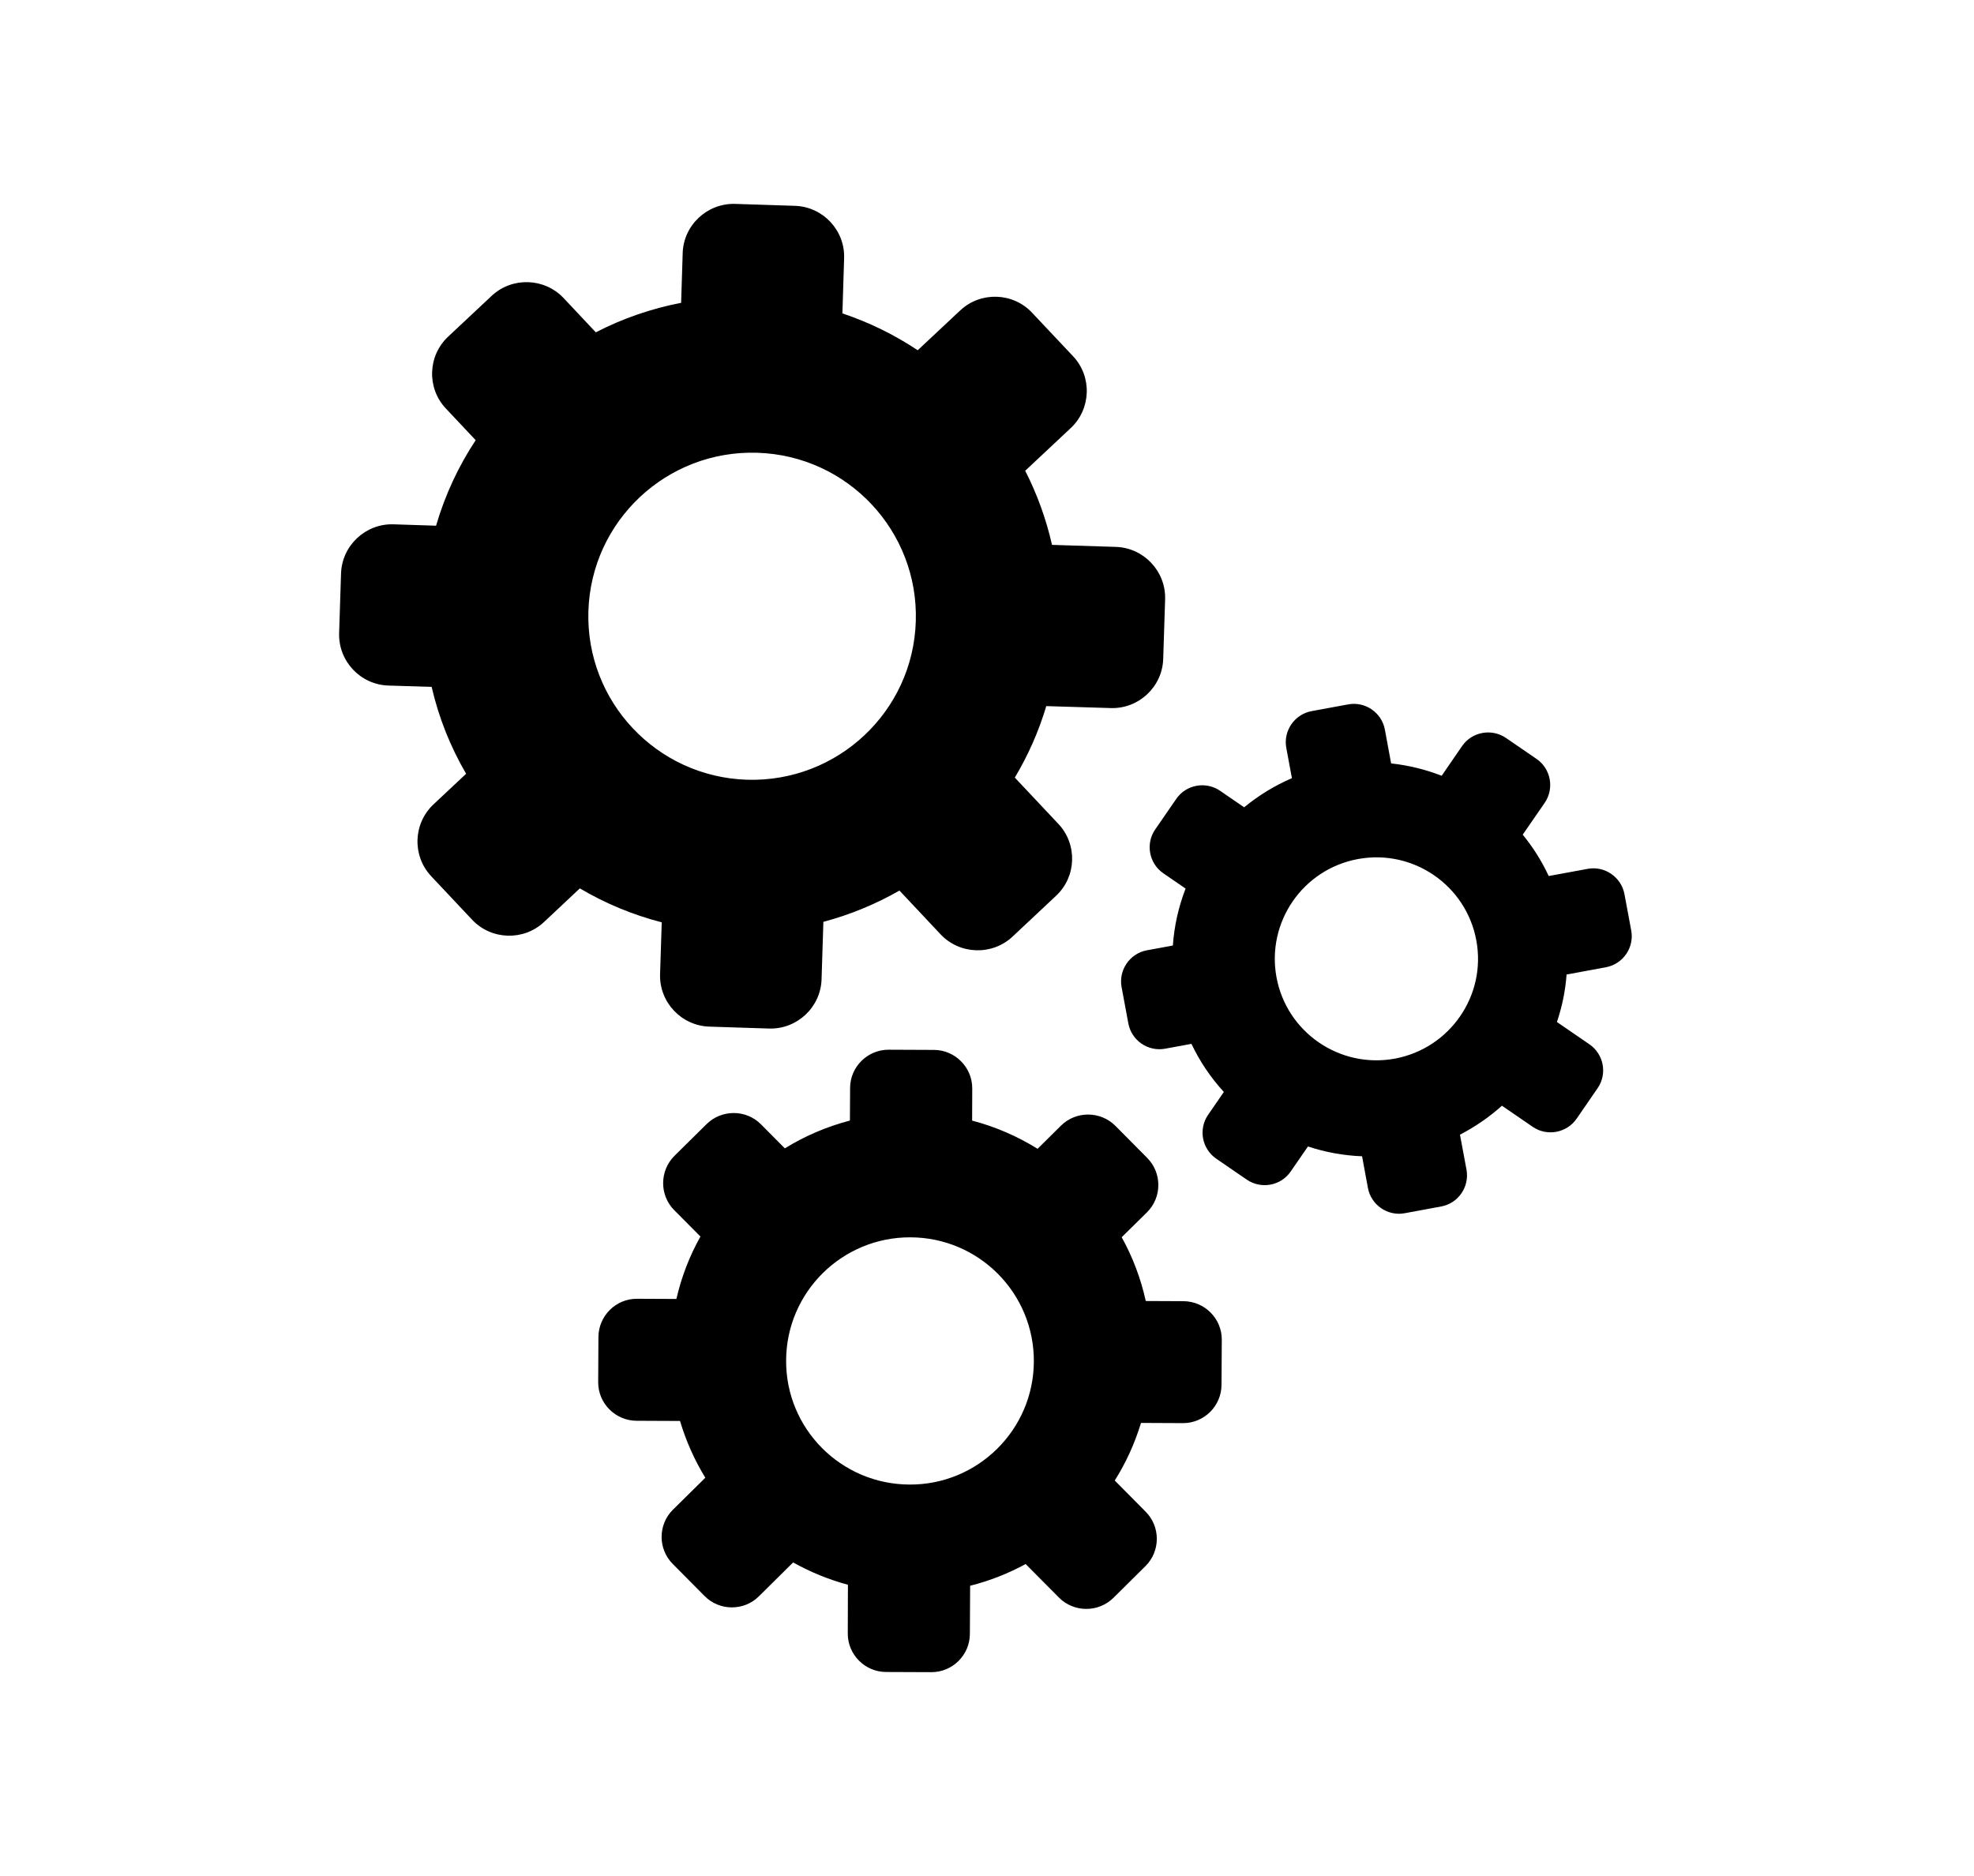 <svg xmlns="http://www.w3.org/2000/svg" xmlns:xlink="http://www.w3.org/1999/xlink" width="526" zoomAndPan="magnify" viewBox="0 0 394.5 375" height="500" preserveAspectRatio="xMidYMid meet" version="1.0"><defs><clipPath id="3b6625fc08"><path d="M 67.52 40.574 L 326.691 40.574 L 326.691 334.199 L 67.52 334.199 Z M 67.52 40.574 " clip-rule="nonzero"/></clipPath></defs><g clip-path="url(#3b6625fc08)"><path fill="#000000" d="M 244.172 267.75 L 244.117 276.777 C 244.094 281 240.641 284.434 236.422 284.422 L 228.027 284.383 C 226.781 288.477 225.02 292.344 222.781 295.891 L 228.961 302.129 C 231.941 305.129 231.926 310.008 228.934 312.984 L 222.516 319.344 C 219.496 322.309 214.609 322.289 211.633 319.289 L 204.973 312.586 C 201.457 314.5 197.762 315.945 193.879 316.926 L 193.828 326.562 C 193.812 330.773 190.344 334.219 186.105 334.195 L 177.07 334.16 C 172.852 334.148 169.402 330.672 169.426 326.453 L 169.457 316.73 C 165.625 315.691 161.973 314.199 158.504 312.262 L 151.668 319.031 C 148.684 322.004 143.793 321.988 140.812 318.984 L 134.445 312.562 C 131.465 309.578 131.484 304.699 134.48 301.727 L 140.957 295.336 C 138.777 291.773 137.094 287.992 135.902 283.992 L 127.207 283.953 C 122.977 283.934 119.523 280.457 119.547 276.242 L 119.594 267.223 C 119.617 262.992 123.078 259.547 127.297 259.57 L 135.18 259.605 C 136.184 255.215 137.781 251.059 139.98 247.129 L 134.75 241.867 C 131.77 238.879 131.793 233.98 134.789 231.004 L 141.207 224.664 C 144.223 221.691 149.102 221.707 152.082 224.707 L 156.848 229.508 C 160.836 227.039 165.223 225.168 169.855 223.949 L 169.891 217.422 C 169.906 213.207 173.387 209.773 177.605 209.793 L 186.648 209.832 C 190.871 209.844 194.316 213.316 194.301 217.535 L 194.277 223.961 C 198.949 225.18 203.352 227.113 207.359 229.594 L 212.051 224.953 C 215.043 222 219.926 222.016 222.906 225.008 L 229.266 231.418 C 232.246 234.41 232.23 239.309 229.238 242.273 L 224.168 247.27 C 226.352 251.207 227.988 255.496 228.98 260.016 L 236.508 260.051 C 240.742 260.074 244.191 263.523 244.172 267.75 Z M 151.34 90.488 C 169.402 91.051 183.594 106.125 183.02 124.184 C 182.469 142.215 167.359 156.387 149.281 155.836 C 131.219 155.262 117.023 140.176 117.59 122.129 C 118.152 104.098 133.25 89.918 151.34 90.488 Z M 206.613 272.109 C 206.555 285.746 195.414 296.781 181.754 296.699 C 168.07 296.641 157.035 285.539 157.105 271.898 C 157.156 258.234 168.305 247.23 181.961 247.289 C 195.645 247.34 206.676 258.453 206.613 272.109 Z M 271.383 171.688 C 282.414 169.652 292.996 176.922 295.039 187.938 C 297.09 198.941 289.785 209.516 278.766 211.574 C 267.73 213.602 257.145 206.328 255.105 195.32 C 253.074 184.305 260.359 173.719 271.383 171.688 Z M 146.914 40.75 L 158.867 41.137 C 164.441 41.312 168.879 46.012 168.695 51.594 L 168.355 62.633 C 173.73 64.434 178.781 66.922 183.402 70 L 191.895 62.043 C 195.969 58.219 202.434 58.422 206.25 62.492 L 214.445 71.191 C 218.285 75.254 218.066 81.727 213.996 85.543 L 204.887 94.082 C 207.246 98.727 209.07 103.695 210.242 108.898 L 222.992 109.301 C 228.59 109.473 233.012 114.18 232.848 119.766 L 232.465 131.699 C 232.285 137.266 227.578 141.695 221.98 141.512 L 209.098 141.121 C 207.59 146.176 205.461 150.969 202.809 155.406 L 211.523 164.672 C 215.344 168.742 215.148 175.195 211.074 179.008 L 202.359 187.188 C 198.285 191.004 191.809 190.805 187.98 186.738 L 179.754 177.988 C 175.027 180.688 169.93 182.812 164.551 184.234 L 164.188 195.723 C 164.012 201.309 159.305 205.723 153.707 205.562 L 141.77 205.18 C 136.172 205 131.742 200.301 131.914 194.711 L 132.246 184.336 C 126.473 182.844 121.016 180.582 115.879 177.551 L 108.723 184.27 C 104.664 188.086 98.188 187.891 94.359 183.82 L 86.176 175.121 C 82.352 171.051 82.547 164.605 86.625 160.766 L 93.152 154.645 C 89.98 149.203 87.684 143.414 86.262 137.281 L 77.617 137.012 C 72.031 136.836 67.609 132.137 67.773 126.547 L 68.156 114.609 C 68.336 109.043 73.043 104.617 78.633 104.789 L 87.148 105.066 C 88.934 98.926 91.625 93.176 95.062 87.973 L 89.098 81.633 C 85.27 77.582 85.469 71.117 89.547 67.293 L 98.262 59.125 C 102.332 55.309 108.797 55.504 112.637 59.574 L 119.07 66.418 C 124.375 63.684 130.102 61.676 136.121 60.523 L 136.434 50.582 C 136.605 45.004 141.316 40.59 146.914 40.75 Z M 262.117 142.125 L 269.43 140.777 C 272.84 140.148 276.137 142.418 276.766 145.82 L 278.012 152.574 C 281.508 152.953 284.902 153.793 288.117 155.043 L 292.203 149.094 C 294.172 146.25 298.105 145.531 300.969 147.488 L 307.09 151.684 C 309.938 153.652 310.66 157.578 308.715 160.438 L 304.312 166.816 C 306.367 169.32 308.121 172.094 309.508 175.082 L 317.297 173.645 C 320.707 173.012 324.012 175.301 324.645 178.703 L 326 185.977 C 326.625 189.383 324.359 192.676 320.949 193.309 L 313.078 194.77 C 312.836 198.012 312.191 201.176 311.148 204.254 L 317.664 208.727 C 320.512 210.691 321.254 214.637 319.281 217.477 L 315.082 223.586 C 313.117 226.43 309.16 227.164 306.316 225.211 L 300.16 220.984 C 297.656 223.242 294.84 225.18 291.773 226.773 L 293.078 233.777 C 293.703 237.184 291.43 240.5 288.023 241.121 L 280.715 242.473 C 277.328 243.105 274.004 240.832 273.375 237.414 L 272.207 231.09 C 268.512 230.949 264.91 230.293 261.398 229.129 L 257.941 234.133 C 255.984 237 252.039 237.715 249.172 235.762 L 243.055 231.566 C 240.203 229.594 239.461 225.676 241.434 222.809 L 244.582 218.238 C 241.945 215.355 239.785 212.152 238.109 208.621 L 232.848 209.59 C 229.438 210.223 226.133 207.953 225.5 204.547 L 224.145 197.273 C 223.52 193.871 225.789 190.555 229.199 189.926 L 234.395 188.969 C 234.664 185.027 235.547 181.191 236.938 177.586 L 232.48 174.527 C 229.629 172.566 228.895 168.617 230.863 165.773 L 235.066 159.676 C 237.027 156.805 240.984 156.086 243.832 158.047 L 248.641 161.344 C 251.496 159 254.703 157.016 258.188 155.523 L 257.062 149.473 C 256.434 146.051 258.707 142.762 262.117 142.125 Z M 262.117 142.125 " fill-opacity="1" fill-rule="evenodd"/></g></svg>